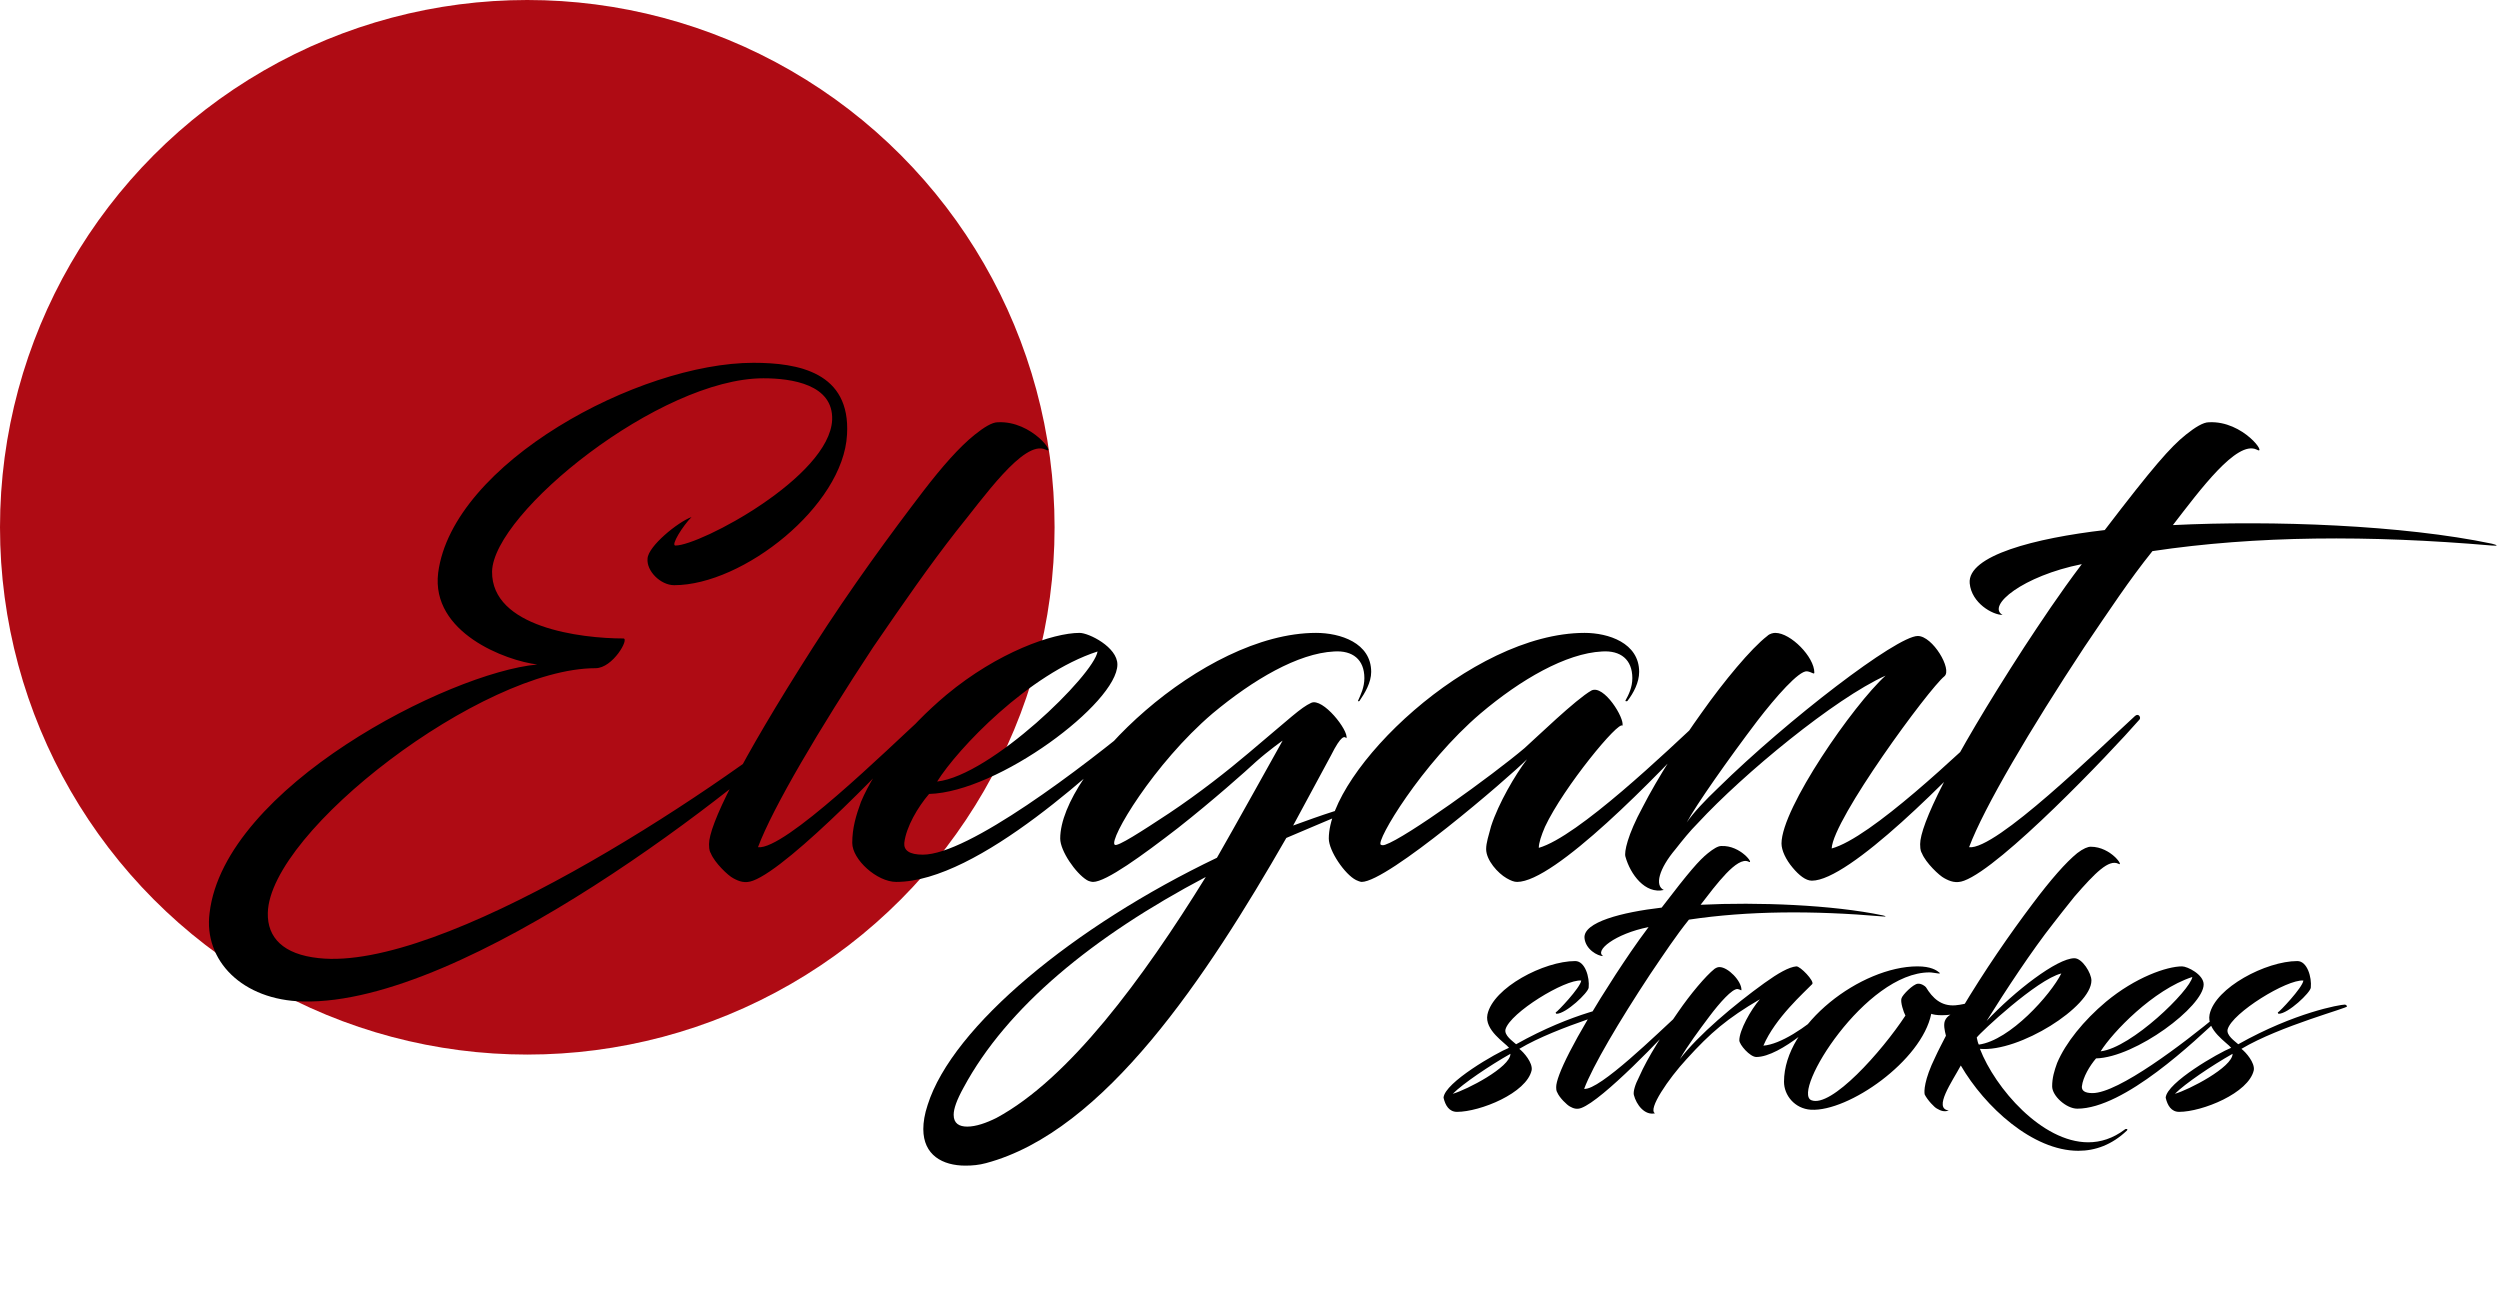 <svg 
width="339" 
height="175" 
viewBox="0 0 339 175" 
fill="none" 
xmlns="http://www.w3.org/2000/svg">

<circle 
cx="71.5" 
cy="71.5" 
r="71.5" 
fill="#AF0B14"/>

<path 
d="M214.416 132.96C212.208 132.768 204.768 137.328 204.144 139.584C203.952 140.4 205.104 141.168 205.584 141.6C213.264 137.28 219.408 136.224 220.032 136.224C220.128 136.224 220.32 136.32 220.32 136.464C220.752 136.608 211.248 139.104 206.016 142.224C206.64 142.704 207.84 144.096 207.696 145.104C207.024 148.224 200.688 150.768 197.568 150.768C196.512 150.768 195.984 149.904 195.744 148.848C195.888 146.784 202.944 142.752 204.624 142.08C204.096 141.408 201.264 139.68 201.696 137.568C202.464 133.92 209.376 130.32 213.6 130.32C214.944 130.32 215.568 132.528 215.424 133.92C215.376 134.592 212.352 137.472 211.056 137.472C211.008 137.472 210.912 137.28 210.96 137.28C211.104 137.28 214.32 133.92 214.416 132.96ZM204.816 142.896C201.936 144.528 198.384 146.928 196.992 148.32C198.864 147.792 204.816 144.72 204.816 142.896ZM225.322 123.072C229.066 118.176 230.41 116.64 231.61 115.68C232.33 115.104 232.954 114.72 233.386 114.72C236.074 114.576 237.994 117.36 237.082 116.832C235.546 116.112 232.714 119.952 230.602 122.688C238.33 122.304 248.458 122.688 255.322 124.128C255.706 124.224 255.898 124.32 255.322 124.272C245.818 123.456 237.034 123.504 229.018 124.704C227.242 126.912 225.658 129.312 223.738 132.144C219.562 138.48 215.962 144.576 214.81 147.648C216.874 147.888 224.842 140.064 227.674 137.472C227.962 137.232 228.154 137.616 228.01 137.76C225.658 140.448 217.306 149.184 214.426 150.24C213.802 150.48 213.322 150.288 212.89 150.048C212.506 149.856 211.45 148.848 211.162 148.128C211.114 148.032 211.018 147.936 211.018 147.408C211.018 145.968 213.178 141.264 219.082 132.144C220.378 130.176 221.77 128.064 223.546 125.712C218.986 126.624 216.154 128.928 217.402 129.648C216.634 129.648 215.002 128.736 214.858 127.2C214.666 125.04 219.946 123.696 225.322 123.072ZM227.548 137.232C229.228 134.784 231.292 132.336 232.492 131.376C232.78 131.184 232.972 131.136 233.164 131.136C234.316 131.136 236.14 133.008 236.14 134.208C236.14 134.4 235.996 134.16 235.612 134.112C234.892 134.064 233.212 135.936 231.772 137.856C230.476 139.584 228.796 141.84 227.788 143.616C230.332 140.304 235.132 136.272 239.26 133.296C241.132 131.952 242.572 131.136 243.58 131.04C244.108 130.992 246.076 133.056 245.74 133.44C244.684 134.544 240.7 138.048 239.116 141.792C241.42 141.6 244.732 139.44 247.708 136.8C247.756 136.752 248.044 136.704 248.092 136.8C247.228 137.952 241.468 143.328 238.156 143.328C237.292 143.328 235.852 141.648 235.852 141.072C235.852 139.728 237.388 136.944 238.636 135.504C234.22 138.096 231.964 140.016 228.7 143.616C226.252 146.256 223.372 150.48 224.428 150.96C223.036 151.296 221.884 149.808 221.548 148.464C221.452 148.032 221.692 147.12 222.268 146.016C223.468 143.28 225.628 139.968 227.548 137.232ZM262.839 132C262.359 131.952 261.975 131.856 261.639 131.856C252.951 131.856 242.919 148.032 245.607 149.184C248.295 150.288 255.159 142.608 258.375 137.712C258.135 137.28 257.655 135.84 257.847 135.36C257.991 134.88 259.431 133.44 260.055 133.392C260.535 133.344 261.063 133.728 261.159 133.872C262.071 135.36 263.223 136.464 265.143 136.32C268.359 136.032 270.135 134.16 270.663 134.208C270.423 134.88 268.503 136.464 266.151 137.232C265.095 137.568 264.087 137.664 263.319 137.664C262.599 137.664 262.119 137.568 261.879 137.472C260.583 143.856 250.647 150.768 245.559 150.48C243.351 150.336 241.911 148.512 241.911 146.688C241.911 138.864 252.423 131.04 260.007 131.04C261.831 131.04 262.599 131.568 262.935 131.856C263.175 132 263.031 132 262.839 132ZM263.725 138.432C264.013 137.664 264.925 137.28 265.837 137.088C269.149 131.52 272.557 126.624 275.629 122.544C278.077 119.28 280.141 116.928 281.677 115.68C282.493 115.056 283.117 114.816 283.501 114.816C286.285 114.816 288.109 117.648 287.245 117.12C285.949 116.496 284.125 118.32 281.293 121.584C280.765 122.208 278.413 125.232 278.413 125.232C275.533 128.88 271.933 134.352 269.389 138.432C273.181 134.4 278.941 129.936 281.293 129.936C282.349 129.936 283.597 131.952 283.597 132.96C283.597 136.512 273.805 142.704 268.477 142.224C270.541 147.552 276.877 154.896 283.165 154.896C284.845 154.896 286.525 154.368 288.109 153.168C288.253 153.024 288.637 153.072 288.397 153.312C286.381 155.232 284.125 156.048 281.821 156.048C275.629 156.048 269.149 150.096 265.885 144.48C264.733 146.64 262.093 150.336 264.253 150.576C263.677 150.816 263.149 150.624 262.669 150.336C262.333 150.192 261.373 149.184 260.989 148.416C260.893 148.032 260.893 146.448 262.429 143.328C262.861 142.368 263.389 141.408 263.869 140.448C263.677 139.68 263.533 138.96 263.725 138.432ZM279.517 132C276.205 132.816 268.525 140.016 268.045 140.688C268.141 141.168 268.237 141.504 268.333 141.648C272.557 141.072 278.077 134.88 279.517 132ZM284.224 143.52C283.36 144.528 282.448 146.064 282.304 147.312C282.256 147.888 282.688 148.224 283.744 148.224C287.248 148.224 296.032 141.552 300.88 137.52C301.024 137.424 301.36 137.664 301.216 137.808C297.616 141.168 288.064 150.336 281.68 150.336C280.192 150.336 278.272 148.608 278.272 147.312C278.272 146.16 278.56 145.2 278.944 144.144C280.096 141.408 282.544 138.384 285.568 135.84C289.552 132.528 293.824 131.04 295.888 131.04C296.608 131.04 298.816 132.144 298.816 133.488C298.816 136.464 289.6 143.376 284.224 143.52ZM297.28 132.48C291.952 134.208 286.432 140.016 284.848 142.56C289.024 142.08 296.992 134.304 297.28 132.48ZM312.338 132.96C310.13 132.768 302.69 137.328 302.066 139.584C301.874 140.4 303.026 141.168 303.506 141.6C311.186 137.28 317.33 136.224 317.954 136.224C318.05 136.224 318.242 136.32 318.242 136.464C318.674 136.608 309.17 139.104 303.938 142.224C304.562 142.704 305.762 144.096 305.618 145.104C304.946 148.224 298.61 150.768 295.49 150.768C294.434 150.768 293.906 149.904 293.666 148.848C293.81 146.784 300.866 142.752 302.546 142.08C302.018 141.408 299.186 139.68 299.618 137.568C300.386 133.92 307.298 130.32 311.522 130.32C312.866 130.32 313.49 132.528 313.346 133.92C313.298 134.592 310.274 137.472 308.978 137.472C308.93 137.472 308.834 137.28 308.882 137.28C309.026 137.28 312.242 133.92 312.338 132.96ZM302.738 142.896C299.858 144.528 296.306 146.928 294.914 148.32C296.786 147.792 302.738 144.72 302.738 142.896Z" 
fill="black"/>

<path 
d="M114.856 58.94C114.352 68.6 100.744 79.352 91.42 79.352C89.572 79.352 87.64 77.42 87.808 75.74C87.892 74.06 91.924 70.784 93.772 70.112C92.596 71.288 90.916 73.976 91.588 73.976C94.948 73.976 112.504 64.652 112.84 56.924C113.008 52.136 107.38 51.296 103.516 51.296C89.488 51.296 66.892 69.524 66.724 77.504C66.64 85.064 78.736 86.576 84.532 86.576C85.372 86.576 83.104 90.608 80.752 90.608C65.38 90.608 36.568 112.7 36.316 123.788C36.232 127.148 38.416 129.416 43.204 129.92C59.836 131.768 95.872 108.164 110.824 95.984C110.992 95.984 111.16 96.572 110.992 96.74C100.912 106.484 63.196 136.304 41.104 135.8C32.872 135.632 27.58 130.256 28.42 123.788C30.436 106.736 60.928 91.196 72.856 90.104C68.656 89.6 58.408 85.82 59.416 77.672C61.348 62.804 86.632 49.196 102.172 49.196C108.22 49.196 115.36 50.456 114.856 58.94ZM110.256 87.752C115.464 79.604 120.84 72.296 125.208 66.584C127.728 63.308 130.08 60.62 132.18 58.94C133.44 57.932 134.532 57.26 135.288 57.26C139.992 57.008 143.352 61.88 141.756 60.956C138.816 59.612 133.356 67.508 129.66 72.044C126.048 76.664 122.604 81.62 118.404 87.752C111.096 98.84 104.796 109.508 102.78 114.884C106.392 115.304 120.336 101.612 125.292 97.076C125.796 96.656 126.132 97.328 125.88 97.58C121.764 102.284 107.148 117.572 102.108 119.42C101.016 119.84 100.176 119.504 99.42 119.084C98.748 118.748 96.9 116.984 96.396 115.724C96.312 115.556 96.144 115.388 96.144 114.464C96.144 111.944 100.008 103.796 110.256 87.752ZM125.982 107.66C124.47 109.424 122.874 112.112 122.622 114.296C122.538 115.304 123.294 115.892 125.142 115.892C131.274 115.892 146.646 104.216 155.13 97.16C155.382 96.992 155.97 97.412 155.718 97.664C149.418 103.544 132.702 119.588 121.53 119.588C118.926 119.588 115.566 116.564 115.566 114.296C115.566 112.28 116.07 110.6 116.742 108.752C118.758 103.964 123.042 98.672 128.334 94.22C135.306 88.424 142.782 85.82 146.394 85.82C147.654 85.82 151.518 87.752 151.518 90.104C151.518 95.312 135.39 107.408 125.982 107.66ZM148.83 88.34C139.506 91.364 129.846 101.528 127.074 105.98C134.382 105.14 148.326 91.532 148.83 88.34ZM180.473 102.452L175.349 111.944C177.197 111.272 179.045 110.6 180.893 110.012C182.237 109.592 183.581 109.844 182.405 110.264C179.717 111.356 177.029 112.532 174.425 113.624C163.673 132.356 149.813 153.44 133.685 157.724C132.761 157.976 131.837 158.06 130.913 158.06C127.805 158.06 125.201 156.632 125.201 153.104C125.201 152.18 125.369 151.088 125.789 149.828C129.149 139.16 145.697 125.552 165.017 116.312C166.865 113.12 173.921 100.436 173.921 100.436C174.005 100.352 171.905 101.864 170.309 103.292C169.049 104.468 164.429 108.584 159.725 112.28C154.937 115.976 149.981 119.588 148.217 119.588C148.049 119.588 147.629 119.504 147.377 119.336C145.865 118.412 143.765 115.388 143.765 113.708C143.765 104.552 163.085 85.82 178.457 85.82C181.733 85.82 185.933 87.164 185.933 91.112C185.933 92.54 185.093 93.968 184.337 95.06C184.169 95.144 184.085 95.06 184.169 94.976C184.505 94.22 185.009 93.212 185.009 91.952C185.009 89.432 183.413 88.172 180.893 88.34C176.021 88.592 169.973 92.12 164.429 96.74C156.449 103.544 150.317 113.876 151.157 114.548C151.493 114.884 154.853 112.7 158.549 110.264C162.581 107.576 166.529 104.468 169.301 102.116C175.097 97.244 176.357 95.984 177.785 95.312C179.381 94.556 182.909 99.092 182.573 100.1C182.321 99.848 181.901 99.596 180.473 102.452ZM135.113 151.592C144.941 146.3 154.937 132.776 163.505 118.916C148.217 126.98 136.541 136.556 130.661 147.476C129.737 149.156 129.317 150.332 129.317 151.172C129.317 152.348 130.073 152.768 131.165 152.768C132.341 152.768 133.769 152.264 135.113 151.592ZM202.193 112.028C203.201 108.92 205.469 105.056 207.065 102.956C204.545 105.476 188.165 119.588 184.637 119.588C184.469 119.588 184.049 119.42 183.881 119.336C182.369 118.58 180.185 115.388 180.185 113.708C180.185 104.552 199.421 85.82 214.877 85.82C218.069 85.82 222.269 87.164 222.269 91.112C222.269 92.54 221.513 93.968 220.673 95.06C220.505 95.144 220.337 95.06 220.421 94.976C220.841 94.22 221.345 93.212 221.345 91.952C221.345 89.432 219.749 88.172 217.229 88.34C212.357 88.592 206.225 92.12 200.765 96.74C192.785 103.544 186.485 114.128 187.241 114.548C187.409 114.632 187.577 114.632 187.829 114.548C190.601 113.624 202.361 105.14 206.729 101.444C208.241 100.1 213.701 94.808 215.801 93.632C217.481 92.792 220.337 97.412 220.001 98.42C219.581 97.58 212.021 106.736 209.501 112.112C208.997 113.288 208.661 114.296 208.661 114.968C213.953 113.456 225.965 101.948 231.173 97.076C231.593 96.656 232.013 97.328 231.761 97.58C224.453 105.56 210.761 119.588 205.721 119.588C205.301 119.588 204.881 119.42 204.293 119.084C203.117 118.412 201.521 116.648 201.521 115.136C201.521 114.296 201.857 113.288 202.193 112.028ZM263.664 91.7C261.564 93.38 248.544 111.104 248.376 115.052C253.668 113.624 265.68 102.116 271.056 97.076C271.56 96.656 271.98 97.328 271.728 97.58C264.42 105.56 250.728 119.42 245.688 119.42C244.848 119.42 243.924 118.664 243.084 117.656C242.16 116.564 241.572 115.304 241.572 114.38C241.572 109.592 251.316 95.564 255.684 91.616C248.796 94.724 236.448 104.888 230.232 111.608C229.14 112.7 228.132 113.96 227.208 115.136C224.94 117.824 224.352 120.092 225.612 120.68C223.092 121.268 221.076 118.58 220.404 116.144C220.236 115.556 220.656 113.288 222.756 109.424C224.772 105.476 227.964 100.52 230.736 96.656C233.76 92.372 237.456 87.92 239.64 86.24C239.976 85.904 240.48 85.82 240.732 85.82C242.832 85.82 246.024 89.096 246.024 91.196C246.024 91.532 245.688 91.112 245.016 91.028C243.924 90.944 240.816 94.472 238.296 97.748C234.348 102.956 229.98 109.172 228.72 111.524C229.644 110.18 231.24 108.5 233.004 106.82C242.412 97.58 257.196 86.24 260.052 86.24C262.068 86.24 264.756 90.776 263.664 91.7ZM285.403 71.876C291.955 63.308 294.307 60.62 296.407 58.94C297.667 57.932 298.759 57.26 299.515 57.26C304.219 57.008 307.579 61.88 305.983 60.956C303.295 59.696 298.339 66.416 294.643 71.204C308.167 70.532 325.891 71.204 337.903 73.724C338.575 73.892 338.911 74.06 337.903 73.976C321.271 72.548 305.899 72.632 291.871 74.732C288.763 78.596 285.991 82.796 282.631 87.752C275.323 98.84 269.023 109.508 267.007 114.884C270.619 115.304 284.563 101.612 289.519 97.076C290.023 96.656 290.359 97.328 290.107 97.58C285.991 102.284 271.375 117.572 266.335 119.42C265.243 119.84 264.403 119.504 263.647 119.084C262.975 118.748 261.127 116.984 260.623 115.724C260.539 115.556 260.371 115.388 260.371 114.464C260.371 111.944 264.151 103.712 274.483 87.752C276.751 84.308 279.187 80.612 282.295 76.496C274.315 78.092 269.359 82.124 271.543 83.384C270.199 83.384 267.343 81.788 267.091 79.1C266.755 75.32 275.995 72.968 285.403 71.876Z" 
fill="black"/>
</svg>
